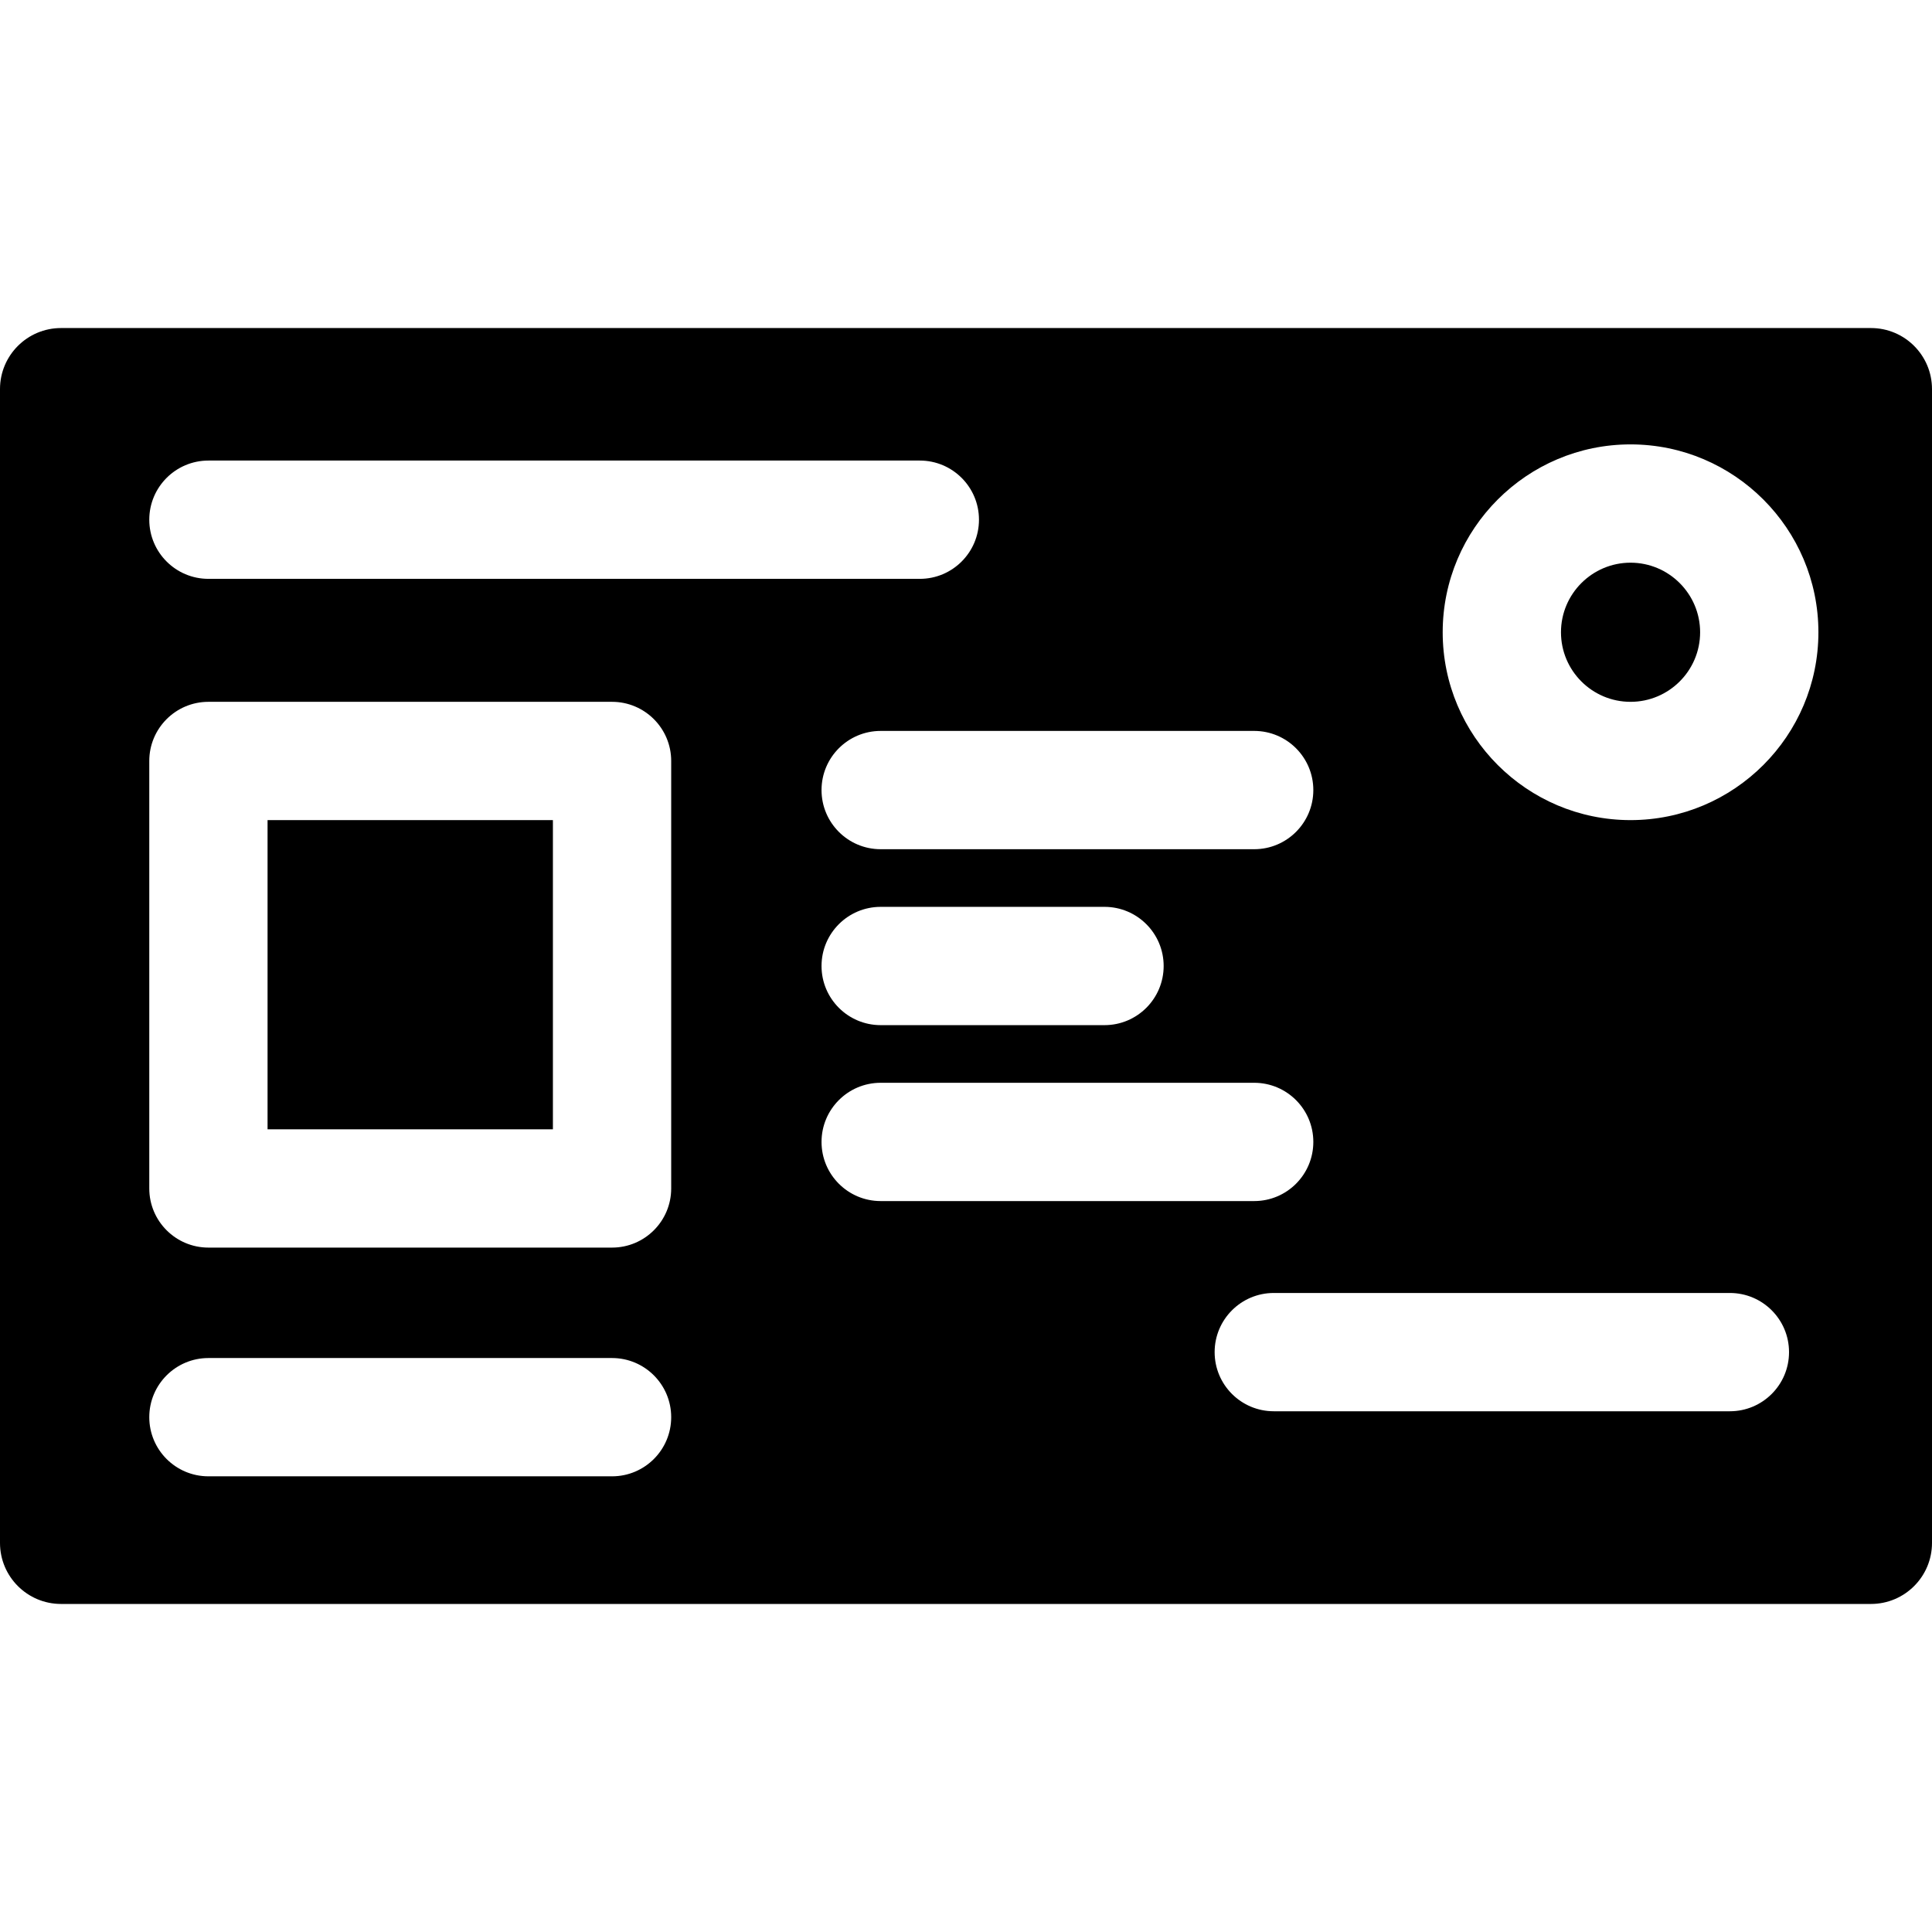 <svg height="512" viewBox="0 0 490 490" width="512" xmlns="http://www.w3.org/2000/svg"><path d="m474.52 83.2h-459.04c-8.55 0-15.48 6.93-15.48 15.48v292.64c0 8.55 6.93 15.48 15.48 15.48h459.04c8.55 0 15.48-6.93 15.48-15.48v-292.64c0-8.55-6.93-15.48-15.48-15.48zm-141.43 117.18c0 8.28-6.71 15-15 15h-94.73c-8.29 0-15-6.72-15-15s6.71-15 15-15h94.73c8.29 0 15 6.72 15 15zm-37.96 44.62c0 8.28-6.72 15-15 15h-56.77c-8.29 0-15-6.72-15-15s6.71-15 15-15h56.77c8.28 0 15 6.72 15 15zm-242.27-128.19h180.43c8.28 0 15 6.72 15 15s-6.72 15-15 15h-180.43c-8.28 0-15-6.72-15-15s6.72-15 15-15zm102.37 257.62h-102.37c-8.28 0-15-6.71-15-15 0-8.28 6.72-15 15-15h102.37c8.28 0 15 6.72 15 15 0 8.29-6.72 15-15 15zm15-73.01c0 8.28-6.72 15-15 15h-102.37c-8.28 0-15-6.72-15-15v-108.42c0-8.28 6.72-15 15-15h102.37c8.28 0 15 6.72 15 15zm38.13-11.8c0-8.28 6.71-15 15-15h94.73c8.29 0 15 6.72 15 15s-6.71 15-15 15h-94.73c-8.29 0-15-6.72-15-15zm230.38 68.31h-115.68c-8.28 0-15-6.71-15-15 0-8.28 6.72-15 15-15h115.68c8.28 0 15 6.72 15 15 0 8.29-6.72 15-15 15zm-25.2-149.93c-26.27 0-47.64-21.37-47.64-47.64s21.37-47.65 47.64-47.65c26.28 0 47.65 21.38 47.65 47.65s-21.37 47.64-47.65 47.64z"/><path d="m67.86 208h72.37v78.42h-72.37z"/><path d="m413.54 142.71c-9.73 0-17.64 7.92-17.64 17.65s7.91 17.64 17.64 17.64 17.65-7.91 17.65-17.64-7.92-17.65-17.65-17.65z"/></svg>
